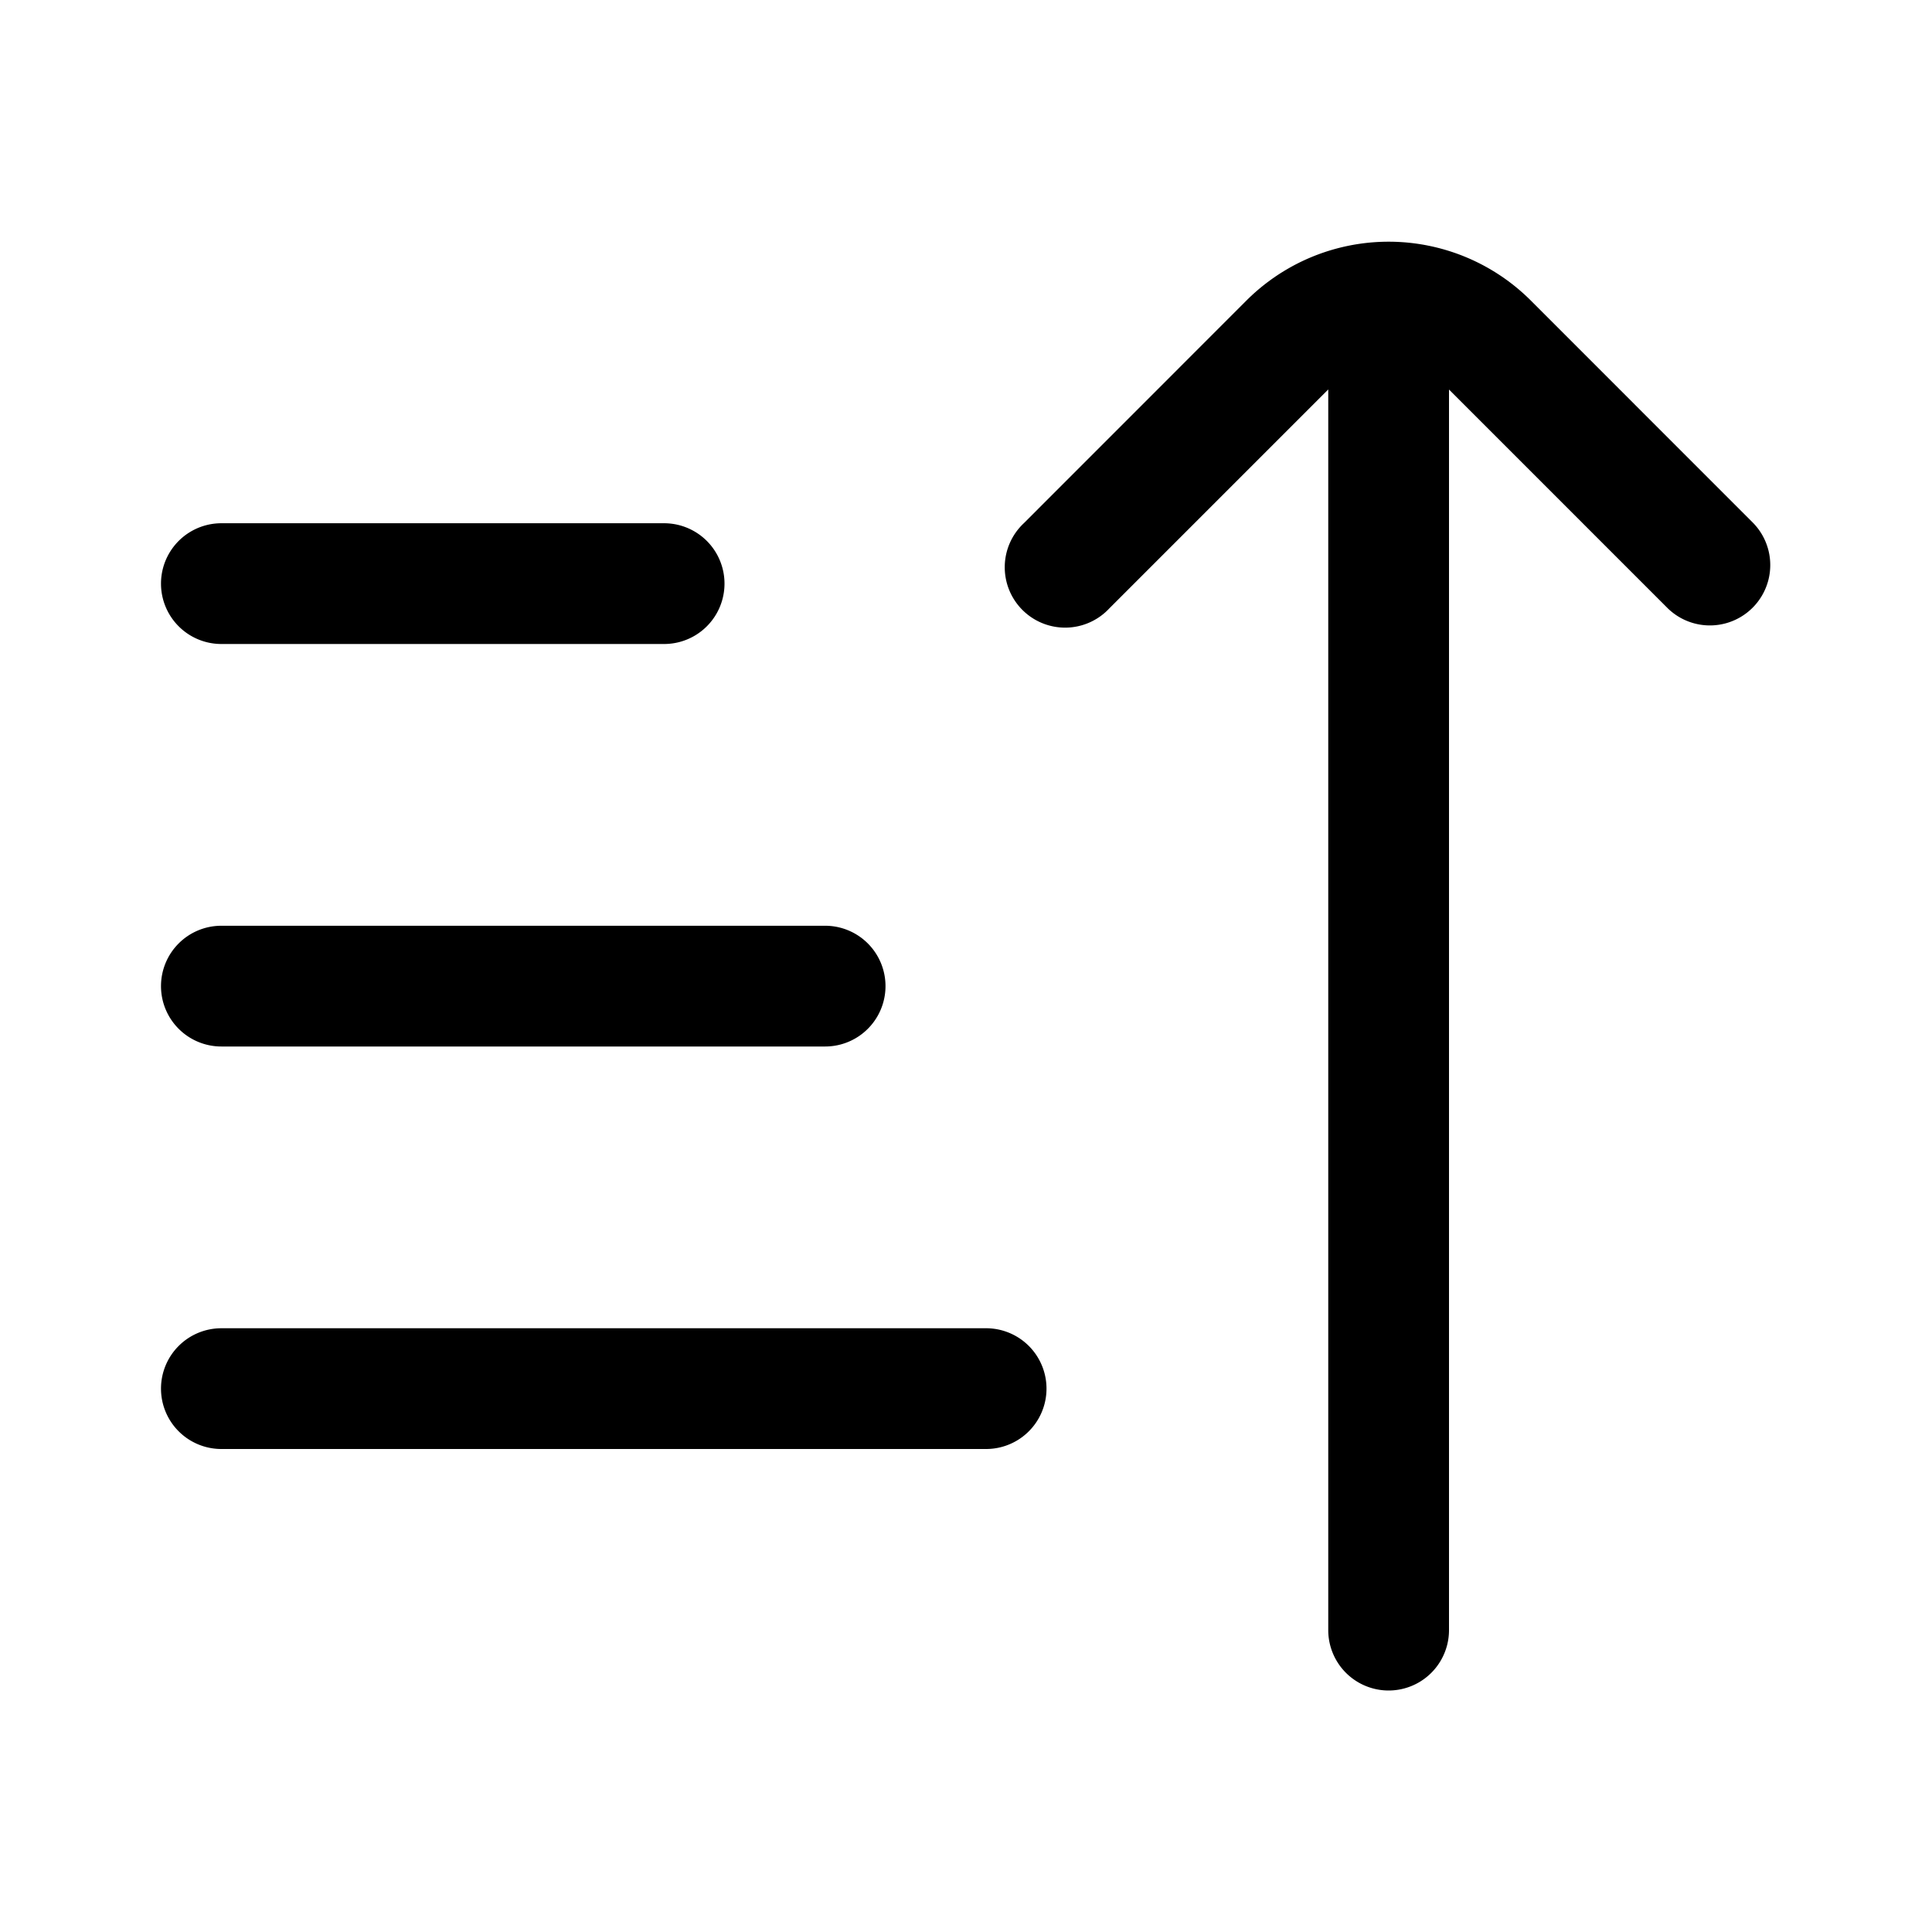 <svg fill="none" viewBox="0 0 24 24" xmlns="http://www.w3.org/2000/svg">
  <path fill="#000" d="m18 4.839 2.72 2.72a.75.75 0 0 0 1.06-1.061l-2.762-2.763a2.5 2.5 0 0 0-3.536 0L12.72 6.498a.75.75 0 1 0 1.06 1.06l2.72-2.72V20.25a.75.75 0 0 0 1.5 0V4.839ZM2.75 6.5a.75.75 0 0 0 0 1.5h5.5a.75.75 0 1 0 0-1.5h-5.5ZM2 12.25a.75.75 0 0 1 .75-.75h7.5a.75.75 0 1 1 0 1.5h-7.5a.75.75 0 0 1-.75-.75Zm0 5a.75.75 0 0 1 .75-.75h9.5a.75.75 0 1 1 0 1.5h-9.5a.75.75 0 0 1-.75-.75Z"/>
</svg>
